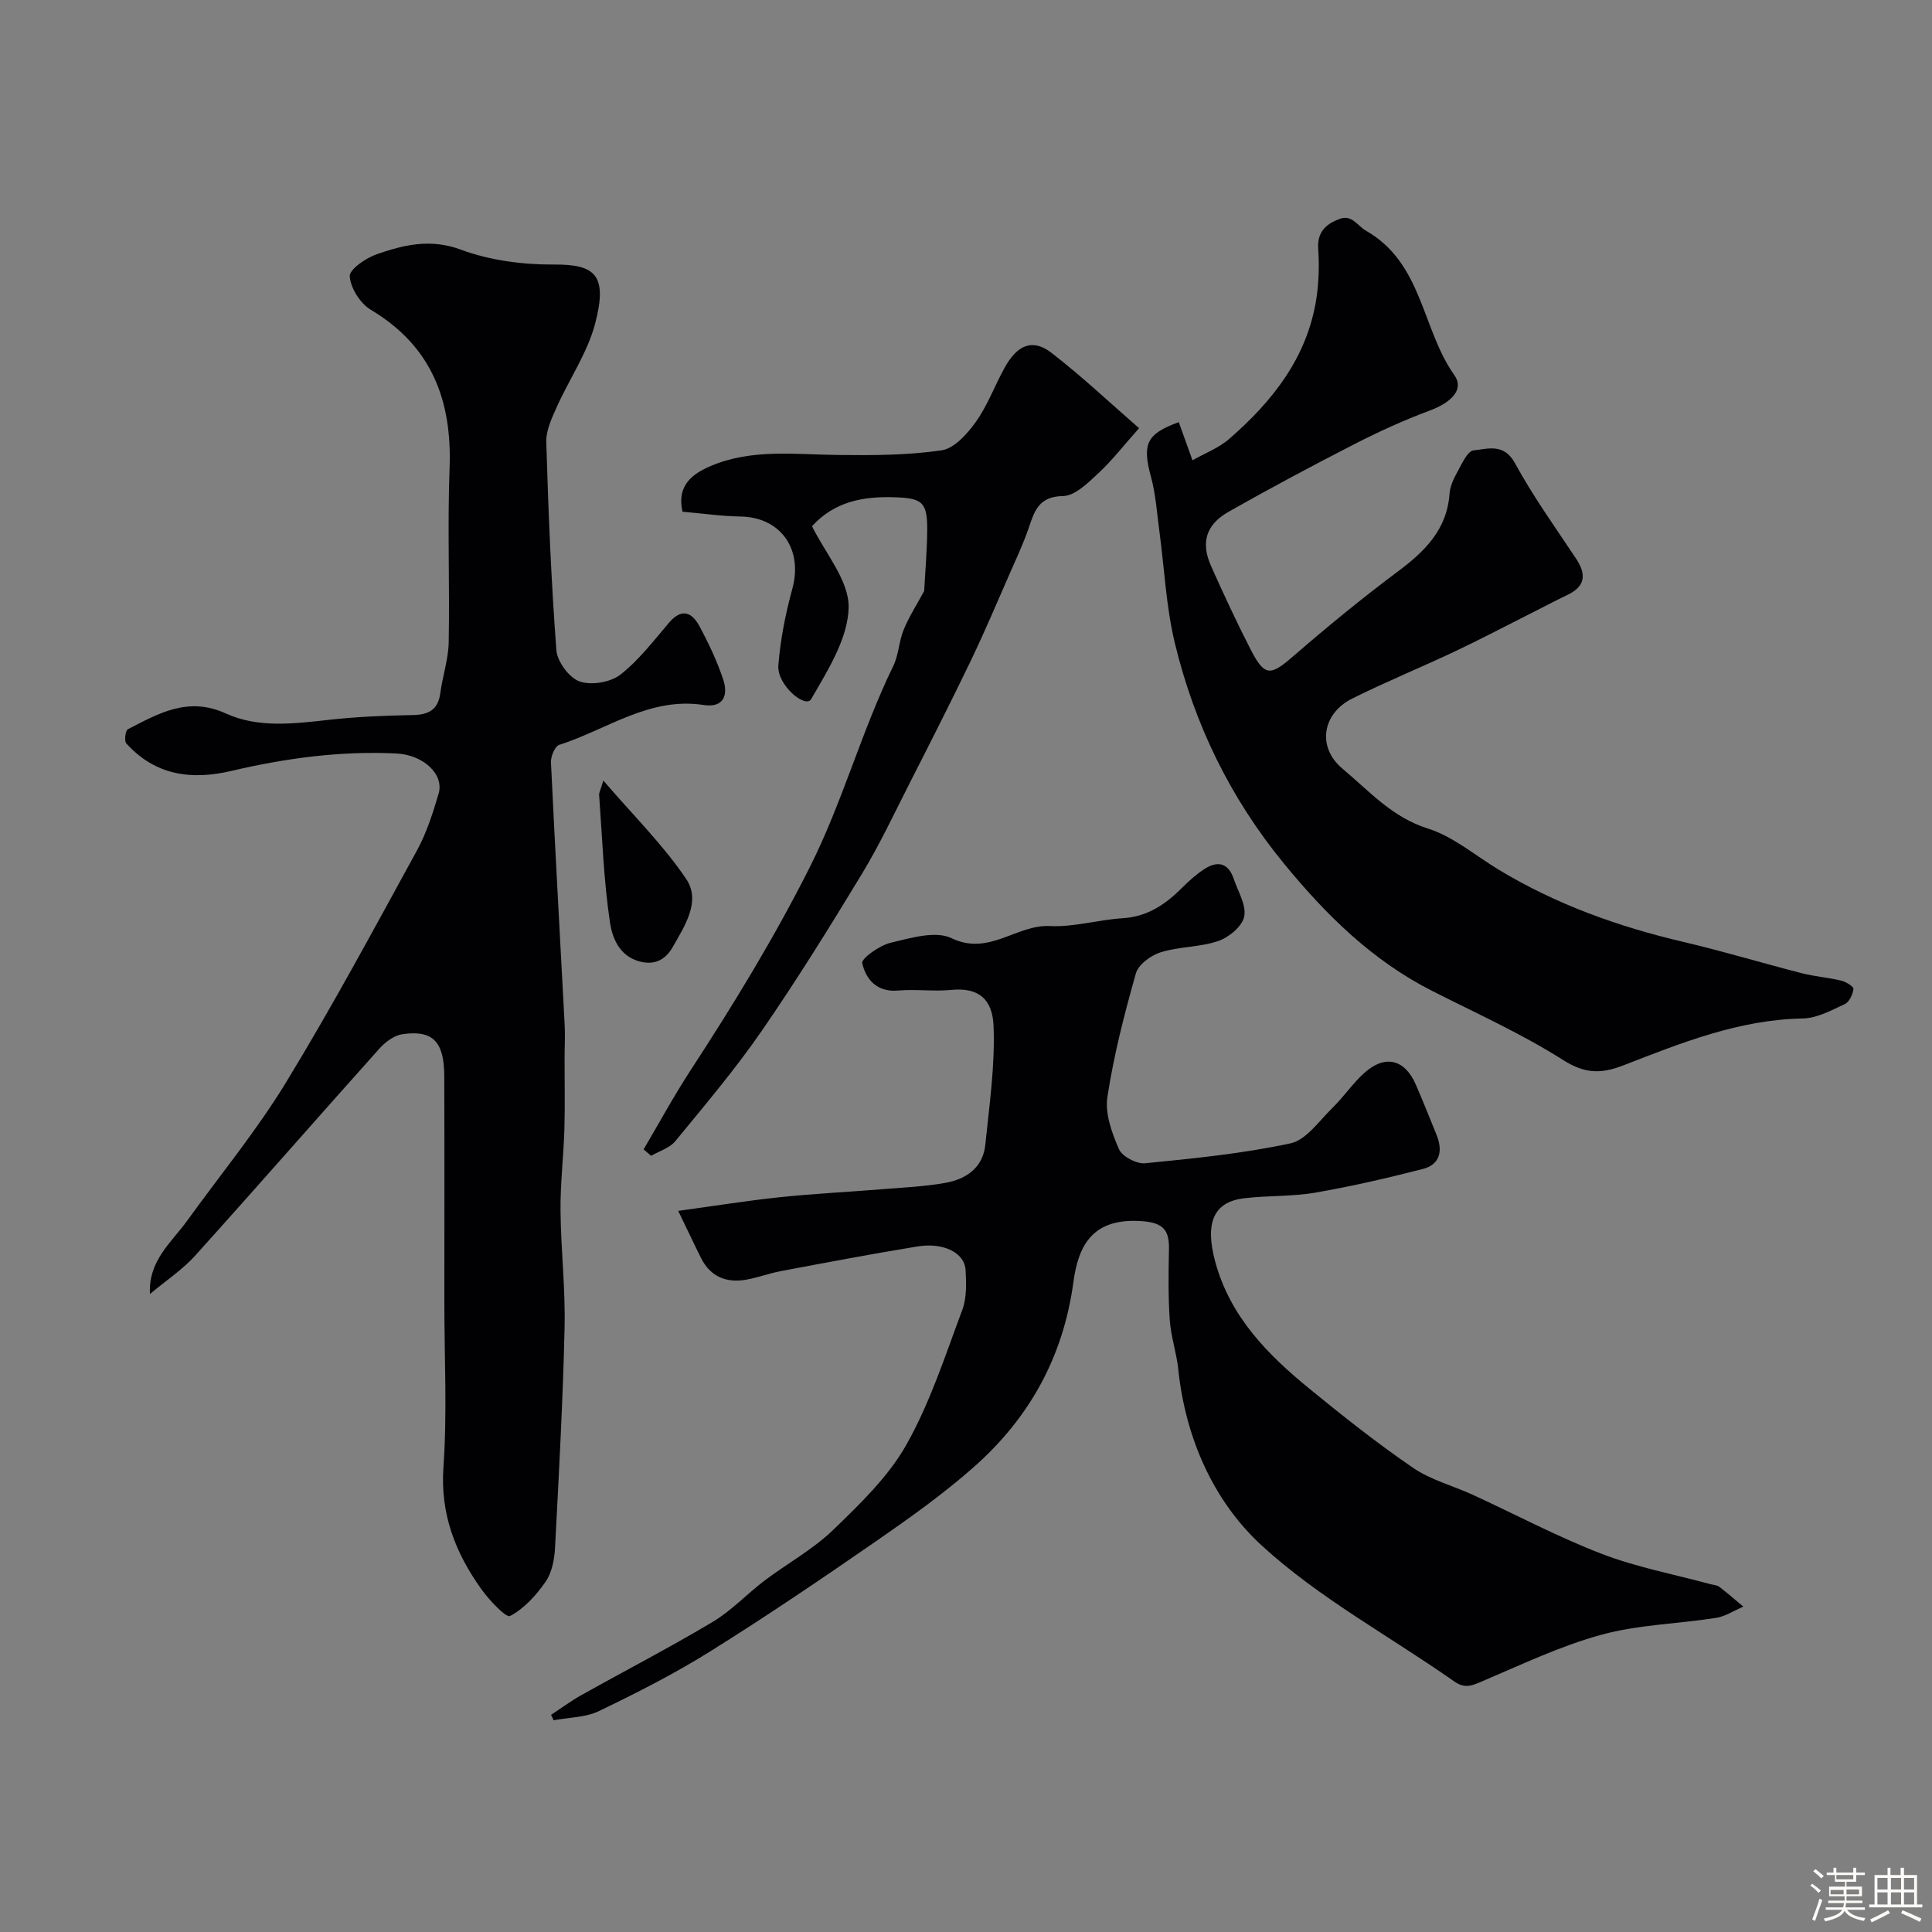 <svg enable-background="new 0 0 400 400" viewBox="0 0 400 400" xmlns="http://www.w3.org/2000/svg"><rect x="0" y="0" width="400" height="400" fill="#808080" stroke="none"/><path d="m374.8 390.4.4-.4c.7.5 1.3 1 1.8 1.4l-.5.5c-.5-.6-1.1-1.1-1.7-1.5zm1 7.3-.6-.3c.5-1.4 1.1-2.8 1.5-4.3.2.1.4.2.6.3-.5 1.3-1 2.8-1.5 4.3zm-.4-10.3.5-.4c.4.3 1 .8 1.7 1.4l-.5.5c-.5-.5-1.1-1-1.7-1.5zm2.5.3h1.7v-1h.6v1h3.5v-1h.6v1h1.8v.5h-1.8v1.4h-2v1h3.2v2h-3.2v.9h3.3v.5h-3.4c0 .3-.1.6-.1.9h4v.5h-3.7c.7.9 1.9 1.5 3.8 1.7-.1.2-.2.4-.3.6-2.1-.4-3.5-1.1-4-2.1-.4 1-1.8 1.7-4 2.2-.1-.2-.2-.4-.3-.6 2.1-.4 3.4-1 3.8-1.8h-3.4v-.5h3.6c.1-.3.1-.6.2-.9h-3.3v-.5h3.4c0-.3 0-.6 0-.9h-3.2v-2h3.3v-1h-2.1v-1.4h-1.7v-.5zm1.1 3.5v1h2.7c0-.3 0-.4 0-.4 0-.1 0-.2 0-.2 0-.1 0-.2 0-.3h-2.7zm1.2-3v.9h3.5v-.9zm4.7 3h-2.6v.6.4h2.6z" fill="#fcfbfa"/><path d="m393.6 386.7h.6v1.5h2.7v6.1h1.1v.6h-11v-.6h1.1v-6.1h2.7v-1.5h.6v1.5h2.1v-1.5zm-2.7 8.8.4.6c-1.2.6-2.5 1.3-3.8 1.9-.1-.2-.2-.4-.3-.6 1.2-.6 2.5-1.2 3.7-1.9zm-2.2-6.7v2.4h2.1v-2.4zm0 3v2.5h2.1v-2.5zm2.8-3v2.4h2.1v-2.4zm0 3v2.5h2.1v-2.5zm6 6.1c-1.4-.7-2.7-1.3-3.9-1.8l.3-.6c1.5.6 2.7 1.2 3.9 1.7zm-1.2-9.1h-2.1v2.4h2.1zm-2.1 3v2.5h2.1v-2.5z" fill="#fcfbfa"/><g fill="#010103"><path d="m114.09 355.04c2.09-1.37 4.11-2.87 6.29-4.09 9.05-5.07 18.28-9.84 27.18-15.16 3.9-2.33 7.1-5.79 10.75-8.56 4.68-3.54 9.97-6.41 14.15-10.44 5.59-5.41 11.46-11.04 15.21-17.7 4.91-8.71 8.03-18.45 11.56-27.88.94-2.51.84-5.54.68-8.3-.21-3.52-4.55-5.72-9.92-4.85-9.49 1.54-18.93 3.34-28.38 5.12-2.39.45-4.7 1.34-7.1 1.76-4.13.73-7.42-.6-9.37-4.49-1.39-2.77-2.7-5.58-4.72-9.75 7.33-1 14.17-2.11 21.05-2.83 7.01-.74 14.07-1.08 21.1-1.65 4.41-.36 8.87-.55 13.21-1.33 4.29-.77 7.74-3.16 8.22-7.89.83-8.16 2.03-16.39 1.71-24.53-.21-5.47-2.96-8.1-8.78-7.52-3.63.36-7.35-.19-10.98.13-4.4.39-6.69-2.32-7.43-5.66-.22-.99 3.6-3.7 5.9-4.24 4.12-.97 9.27-2.54 12.58-.94 7.77 3.75 13.43-2.86 20.36-2.51 4.98.25 10.02-1.31 15.06-1.62 5.14-.31 8.88-2.86 12.32-6.31 1.39-1.39 2.88-2.73 4.51-3.81 2.71-1.79 5.02-1.47 6.17 1.94.88 2.61 2.65 5.45 2.18 7.83-.4 2.02-3.16 4.31-5.37 5.06-3.79 1.31-8.08 1.14-11.93 2.34-2.02.63-4.61 2.53-5.13 4.38-2.39 8.42-4.58 16.96-5.9 25.6-.52 3.44.94 7.45 2.41 10.8.67 1.52 3.64 3.07 5.4 2.9 10.08-.99 20.21-2 30.09-4.12 3.26-.7 5.91-4.62 8.63-7.27 2.35-2.29 4.21-5.1 6.64-7.29 4.3-3.88 8.39-2.88 10.69 2.39 1.49 3.43 2.87 6.91 4.28 10.38 1.34 3.29.79 6.17-2.85 7.1-7.37 1.89-14.8 3.61-22.29 4.9-4.85.83-9.87.57-14.77 1.17-6.36.78-8.05 5.25-5.89 13.17 3.1 11.38 10.86 19.2 19.54 26.29 6.96 5.69 14.03 11.29 21.44 16.36 3.66 2.5 8.21 3.67 12.31 5.55 8.9 4.09 17.58 8.72 26.7 12.23 7.22 2.78 14.96 4.23 22.47 6.27.63.17 1.38.19 1.87.55 1.72 1.31 3.34 2.73 5 4.11-1.89.81-3.71 2.03-5.67 2.34-7.91 1.24-16.09 1.39-23.74 3.49-8.57 2.35-16.72 6.27-24.94 9.76-2.08.88-3.42 1.36-5.54-.12-13.34-9.37-28.01-17.25-39.89-28.18-9.97-9.18-15.74-22.27-17.22-36.48-.35-3.39-1.52-6.71-1.75-10.1-.34-4.83-.27-9.71-.17-14.56.09-3.95-1.01-5.62-5.56-5.95-10.33-.76-13.21 5.09-14.23 12.65-2.12 15.61-9.21 28.22-20.75 38.38-6.33 5.57-13.28 10.51-20.23 15.32-11.26 7.79-22.61 15.48-34.22 22.73-7.37 4.61-15.18 8.57-23.02 12.35-2.79 1.34-6.24 1.31-9.39 1.9-.16-.38-.35-.75-.53-1.12z"/><path d="m31.04 267.91c-.34-6.93 4.43-10.64 7.67-15.12 6.88-9.53 14.39-18.66 20.49-28.66 9.56-15.67 18.26-31.87 27.09-47.98 2.02-3.67 3.33-7.79 4.52-11.84 1.19-4.03-3.21-8.04-8.72-8.31-11.6-.57-22.98.98-34.23 3.62-8.3 1.95-15.74.89-21.7-5.69-.47-.51-.2-2.69.31-2.95 6.37-3.27 12.46-6.84 20.3-3.26 6.67 3.05 14.06 2.12 21.27 1.32 5.73-.64 11.52-.89 17.29-.99 3.32-.05 5.36-1 5.83-4.55.47-3.53 1.68-7.02 1.74-10.55.22-12-.27-24.01.18-35.99.53-14.08-3.71-25.3-16.32-32.83-2.17-1.3-4.18-4.47-4.35-6.91-.1-1.43 3.33-3.8 5.58-4.58 5.62-1.95 11.11-3.3 17.46-.94 5.99 2.22 12.8 3.11 19.24 3.07 8.59-.05 11.16 2.18 8.52 12.25-1.58 6.01-5.33 11.43-7.92 17.21-1.03 2.31-2.26 4.87-2.19 7.28.43 14.38 1.01 28.76 2.09 43.09.18 2.37 2.63 5.71 4.79 6.48 2.42.86 6.39.2 8.44-1.39 3.86-2.99 6.91-7.05 10.14-10.82 2.57-3 4.7-2.1 6.22.72 1.93 3.58 3.7 7.3 4.97 11.15 1.03 3.14.11 5.86-4.07 5.22-11.21-1.73-20.05 5.11-29.9 8.26-.89.28-1.76 2.38-1.71 3.59.86 18.14 1.89 36.26 2.84 54.4.12 2.32-.02 4.66-.02 6.99-.01 4.87.11 9.75-.04 14.61-.17 5.6-.85 11.2-.8 16.8.07 8.1 1.03 16.21.84 24.3-.35 15.21-1.18 30.41-1.98 45.61-.13 2.36-.64 5.06-1.93 6.93-1.95 2.81-4.45 5.58-7.38 7.13-.8.43-4.32-3.28-5.94-5.56-5.36-7.5-8.53-15.52-7.85-25.23.79-11.27.19-22.64.19-33.97 0-15.7.04-31.4-.02-47.1-.03-7.08-2.39-9.52-8.68-8.6-1.71.25-3.54 1.63-4.76 2.99-12.75 14.24-25.33 28.65-38.13 42.85-2.59 2.88-5.94 5.09-9.37 7.95z"/><path d="m244.05 87.4c1.04 2.88 1.94 5.39 2.84 7.9 2.56-1.46 5.45-2.55 7.63-4.45 8.94-7.78 16.11-16.81 18.01-28.96.53-3.41.62-6.96.39-10.41-.24-3.58 1.78-5.21 4.54-6.19 2.47-.87 3.6 1.48 5.37 2.49 11.74 6.7 11.52 20.37 18.27 29.87 2.07 2.91-.44 5.63-5.14 7.37-5.29 1.97-10.47 4.34-15.5 6.91-8.8 4.51-17.54 9.17-26.14 14.06-4.68 2.66-5.73 6.4-3.58 11.21 2.59 5.81 5.28 11.59 8.18 17.25 2.88 5.62 4.09 5.51 8.66 1.56 7.06-6.11 14.3-12.07 21.78-17.65 5.61-4.19 10.21-8.66 10.75-16.13.11-1.56.87-3.17 1.65-4.57.92-1.66 2.08-4.29 3.35-4.42 2.92-.29 6.25-1.55 8.55 2.66 3.73 6.85 8.32 13.24 12.65 19.76 2.13 3.22 1.98 5.7-1.75 7.49-2.77 1.33-5.49 2.78-8.24 4.16-5.09 2.56-10.14 5.22-15.29 7.65-7 3.3-14.19 6.23-21.11 9.69-6.14 3.07-7.32 10.03-1.97 14.5 5.47 4.57 10.25 10.06 17.68 12.39 5.25 1.65 9.79 5.58 14.64 8.51 11.9 7.2 24.78 11.81 38.28 14.97 8.23 1.93 16.33 4.38 24.51 6.48 2.67.68 5.46.88 8.14 1.53.98.24 2.6 1.23 2.54 1.71-.14 1.13-.86 2.71-1.79 3.14-2.77 1.29-5.74 2.92-8.66 2.98-13.24.23-25.21 5.06-37.21 9.72-4.57 1.77-7.94 1.76-12.45-1.11-8.61-5.47-18.02-9.69-27.15-14.33-12.39-6.29-21.9-15.67-30.67-26.37-11.11-13.56-18.48-28.75-22.55-45.54-1.84-7.58-2.18-15.53-3.23-23.31-.5-3.72-.74-7.51-1.71-11.11-1.89-6.91-.96-8.97 5.73-11.41z"/><path d="m141.31 105.94c-1.29-5.61 2.3-7.95 5.87-9.47 8.45-3.6 17.46-2.37 26.34-2.27 7.16.08 14.4.07 21.44-.97 2.64-.39 5.35-3.45 7.12-5.94 2.42-3.41 3.87-7.48 5.92-11.17 2.66-4.79 5.83-6.06 9.71-3.06 6.43 4.98 12.37 10.59 18.12 15.59-3.19 3.58-5.58 6.69-8.42 9.32-2.14 1.99-4.83 4.69-7.32 4.73-5 .08-5.9 3.05-7.1 6.59-1.07 3.14-2.49 6.17-3.83 9.22-2.67 6.08-5.25 12.2-8.12 18.19-4.1 8.52-8.38 16.95-12.67 25.37-3.23 6.34-6.25 12.82-9.94 18.89-6.66 10.99-13.45 21.93-20.75 32.51-5.47 7.93-11.74 15.33-17.86 22.79-1.17 1.43-3.32 2.05-5.01 3.04-.52-.44-1.04-.89-1.56-1.33 3.23-5.48 6.27-11.08 9.74-16.4 8.87-13.6 17.28-27.36 24.63-41.95 6.85-13.59 10.72-28.21 17.34-41.77 1.11-2.28 1.15-5.07 2.12-7.44 1.11-2.7 2.72-5.2 4.26-8.05.2-3.77.58-8.09.63-12.42.06-5.99-.98-6.81-6.82-6.99-6.45-.21-12.36.88-17.03 5.99 2.68 5.53 7.69 11.24 7.58 16.84-.13 6.42-4.33 13.03-7.77 18.98-1.14 1.97-7.11-2.9-6.78-7.03.42-5.32 1.48-10.65 2.89-15.81 2.25-8.2-2.38-14.83-10.71-14.98-3.92-.06-7.83-.63-12.02-1z"/><path d="m124.91 161.6c6.34 7.38 12.48 13.42 17.18 20.42 3.07 4.58-.34 9.71-2.82 14.07-1.41 2.47-3.59 3.85-6.88 2.96-4.25-1.16-5.63-4.98-6.1-8.06-1.31-8.73-1.6-17.62-2.25-26.45-.02-.41.25-.85.87-2.94z"/></g></svg>